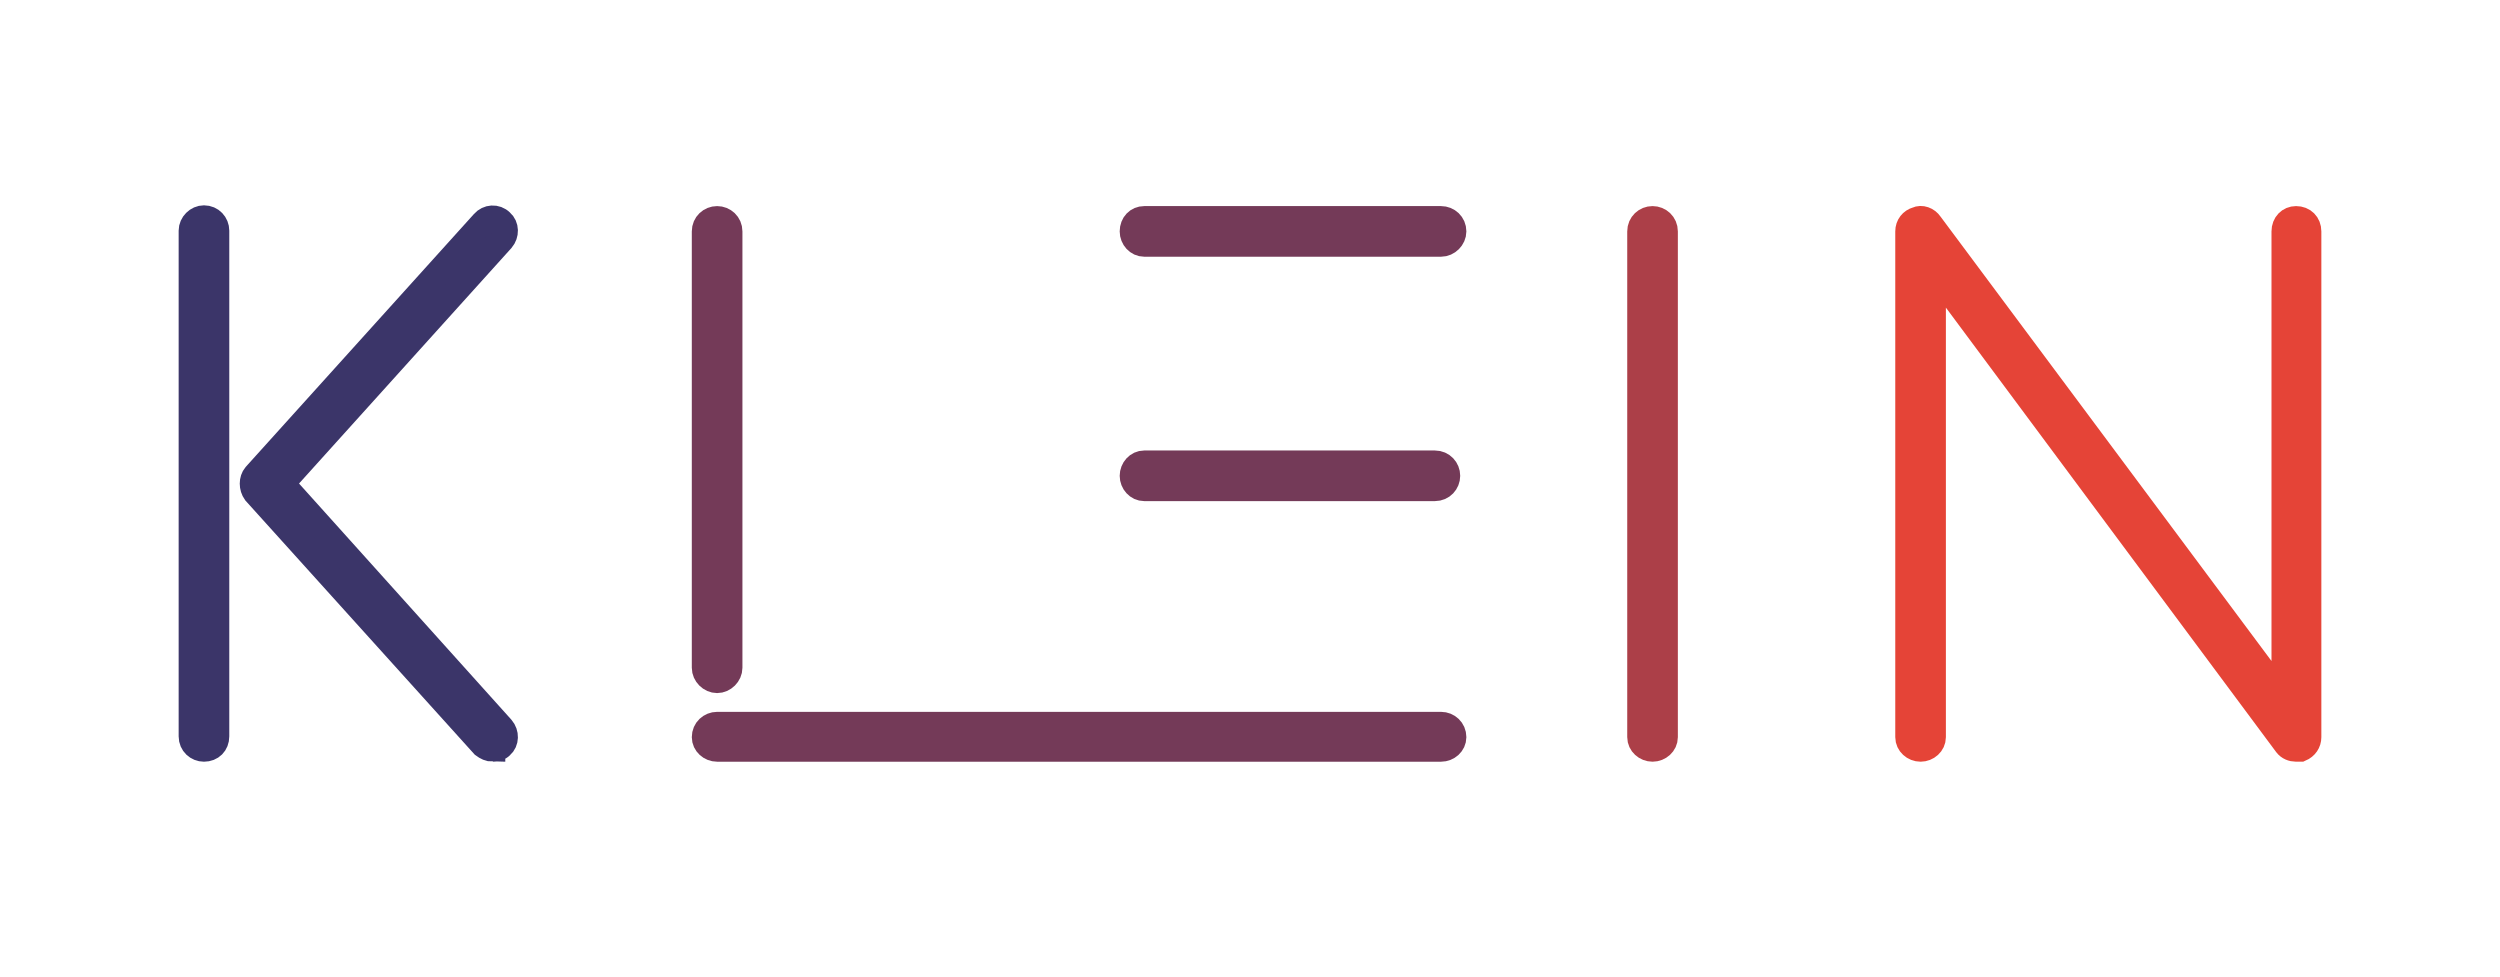 <svg width="1024" height="400" xmlns="http://www.w3.org/2000/svg">
    <g>
        <title>background</title>
        <rect fill="none" id="canvas_background" height="402" width="1026" y="-1" x="-1"/>
    </g>
    <g>
        <title>Layer 1</title>
        <g stroke="null" id="logo-group">
            <g stroke="null" id="logo-center">
                <g stroke="null" font-style="normal" font-weight="normal" font-size="72px" font-family="'Brandmark Stencil 1'" text-anchor="middle" id="title">
                    <path stroke="#3b3569" transform="translate(0,334) " fill="#3b3569" stroke-miterlimit="2" stroke-width="10" d="m83.544,-27.007c-2.842,0 -5.368,-2.211 -5.368,-5.368l0,-207.157c0,-2.842 2.526,-5.368 5.368,-5.368c3.158,0 5.368,2.526 5.368,5.368l0,207.157c0,3.158 -2.211,5.368 -5.368,5.368zm118.421,0c-1.579,0 -2.842,-0.632 -4.105,-1.579l-93.473,-103.579c-1.579,-2.211 -1.579,-5.368 0,-7.263l93.473,-103.579c1.895,-2.211 5.368,-2.526 7.579,-0.316c2.211,1.895 2.211,5.368 0.316,7.579l-90,99.789l90,100.105c1.895,2.211 1.895,5.684 -0.316,7.579c-0.947,0.947 -2.211,1.263 -3.474,1.263z" id="path98315"/>
                    <path stroke="#743a58" transform="translate(0,334) " fill="#743a58" stroke-miterlimit="2" stroke-width="10" d="m293.731,-55.112c2.842,0 5.368,-2.526 5.368,-5.368l0,-178.736c0,-3.158 -2.526,-5.368 -5.368,-5.368c-2.842,0 -5.368,2.211 -5.368,5.368l0,178.736c0,2.842 2.526,5.368 5.368,5.368zm174.947,-178.736l121.579,0c2.842,0 5.368,-2.526 5.368,-5.368c0,-3.158 -2.526,-5.368 -5.368,-5.368l-121.579,0c-2.842,0 -5.053,2.211 -5.053,5.368c0,2.842 2.211,5.368 5.053,5.368zm0,100.105l119.052,0c3.158,0 5.368,-2.526 5.368,-5.368c0,-2.842 -2.211,-5.368 -5.368,-5.368l-119.052,0c-2.842,0 -5.053,2.526 -5.053,5.368c0,2.842 2.211,5.368 5.053,5.368zm121.579,96.316l-296.526,0c-2.842,0 -5.368,2.211 -5.368,5.368c0,2.842 2.526,5.053 5.368,5.053l296.526,0c2.842,0 5.368,-2.211 5.368,-5.053c0,-3.158 -2.526,-5.368 -5.368,-5.368z" id="path98317"/>
                    <path stroke="#ac3f48" transform="translate(0,334) " fill="#ac3f48" stroke-miterlimit="2" stroke-width="10" d="m676.881,-244.585c-2.842,0 -5.368,2.211 -5.368,5.368l0,207.157c0,2.842 2.526,5.053 5.368,5.053c2.842,0 5.368,-2.211 5.368,-5.053l0,-207.157c0,-3.158 -2.526,-5.368 -5.368,-5.368z" id="path98319"/>
                    <path stroke="#e54437" transform="translate(0,334) " fill="#e54437" stroke-miterlimit="2" stroke-width="10" d="m940.456,-244.585c-2.842,0 -5.053,2.211 -5.053,5.368l0,191.052l-144.631,-194.21c-1.263,-1.895 -3.789,-2.842 -5.684,-1.895c-2.211,0.632 -3.789,2.526 -3.789,5.053l0,207.157c0,2.842 2.526,5.053 5.368,5.053c2.842,0 5.368,-2.211 5.368,-5.053l0,-191.052l144.315,194.21c0.947,1.263 2.526,1.895 4.105,1.895l1.895,0c2.211,-0.947 3.474,-2.842 3.474,-5.053l0,-207.157c0,-3.158 -2.211,-5.368 -5.368,-5.368z" id="path98321"/>
                </g>
            </g>
        </g>
    </g>
</svg>